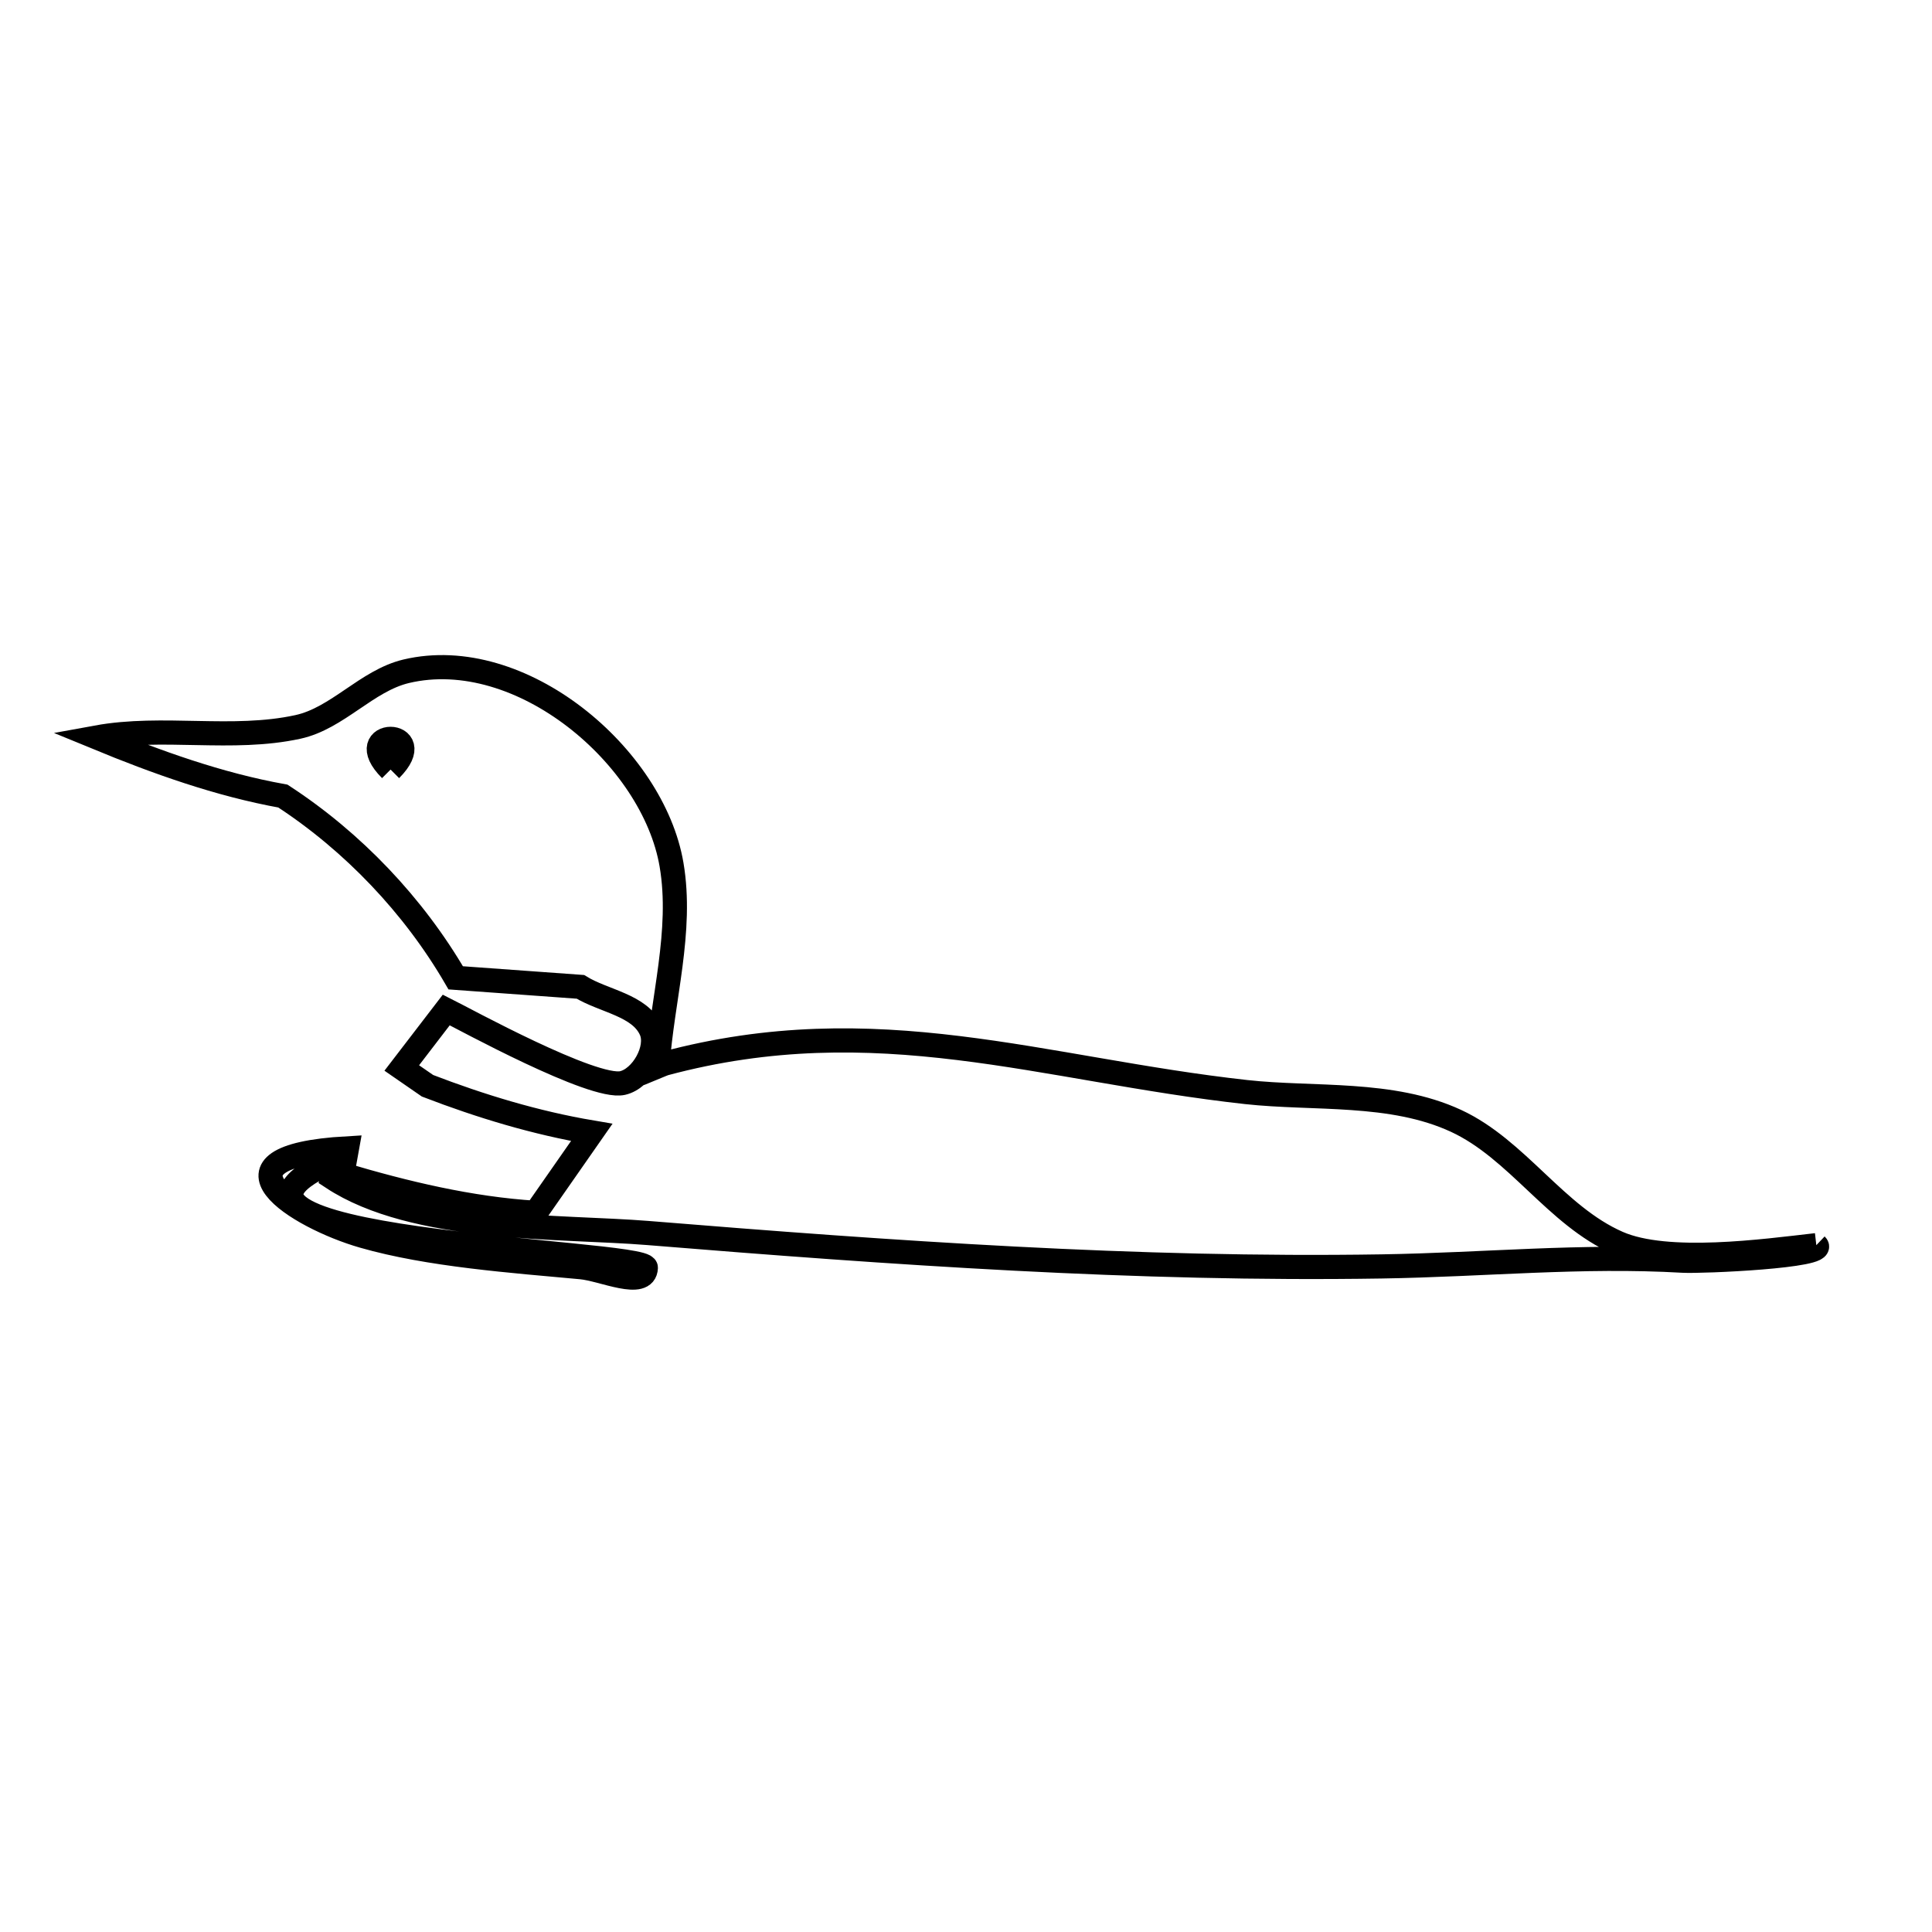 <svg xmlns="http://www.w3.org/2000/svg" viewBox="0.0 0.0 24.0 24.0" height="200px" width="200px"><path fill="none" stroke="black" stroke-width=".3" stroke-opacity="1.0"  filling="0" d="M4.852 9.56 L4.852 9.56 C4.343 9.051 5.361 9.051 4.852 9.56 L4.852 9.56"></path>
<path fill="none" stroke="black" stroke-width=".3" stroke-opacity="1.0"  filling="0" d="M22.563 15.468 L22.563 15.468 C22.707 15.605 21.145 15.674 20.907 15.661 C19.642 15.588 18.443 15.712 17.163 15.732 C15.638 15.756 14.12 15.714 12.603 15.635 C11.085 15.556 9.569 15.441 8.05 15.317 C6.969 15.229 5.152 15.303 4.13 14.63 L4.13 14.63 C4.151 14.551 4.172 14.472 4.193 14.394 L4.193 14.394 C1.721 15.441 8.032 15.531 8.023 15.748 C8.013 16.016 7.486 15.766 7.22 15.742 C6.368 15.663 5.33 15.59 4.511 15.354 C3.696 15.12 2.495 14.368 4.311 14.265 L4.311 14.265 C4.292 14.373 4.272 14.481 4.252 14.589 L4.252 14.589 C5.034 14.822 5.839 15.015 6.654 15.066 L6.654 15.066 C6.886 14.733 7.119 14.4 7.351 14.067 L7.351 14.067 C6.654 13.949 5.971 13.742 5.311 13.488 L5.311 13.488 C5.205 13.414 5.098 13.341 4.991 13.267 L4.991 13.267 C5.176 13.027 5.36 12.786 5.544 12.546 L5.544 12.546 C5.764 12.656 7.367 13.535 7.733 13.454 C7.975 13.4 8.187 13.027 8.088 12.799 C7.95 12.485 7.503 12.439 7.21 12.259 L7.21 12.259 C6.694 12.222 6.177 12.185 5.661 12.147 L5.661 12.147 C5.139 11.249 4.384 10.456 3.514 9.889 L3.514 9.889 C2.718 9.746 1.948 9.469 1.2 9.161 L1.2 9.161 C2.021 9.011 2.886 9.208 3.701 9.03 C4.193 8.923 4.555 8.456 5.045 8.339 C6.469 8.001 8.113 9.395 8.342 10.741 C8.483 11.567 8.225 12.413 8.167 13.248 L8.167 13.248 C8.184 13.241 8.201 13.234 8.218 13.227 L8.254 13.213 C10.891 12.506 12.948 13.286 15.48 13.566 C16.324 13.659 17.285 13.552 18.088 13.924 C18.849 14.277 19.329 15.103 20.098 15.44 C20.71 15.709 21.914 15.542 22.563 15.468 L22.563 15.468"></path></svg>